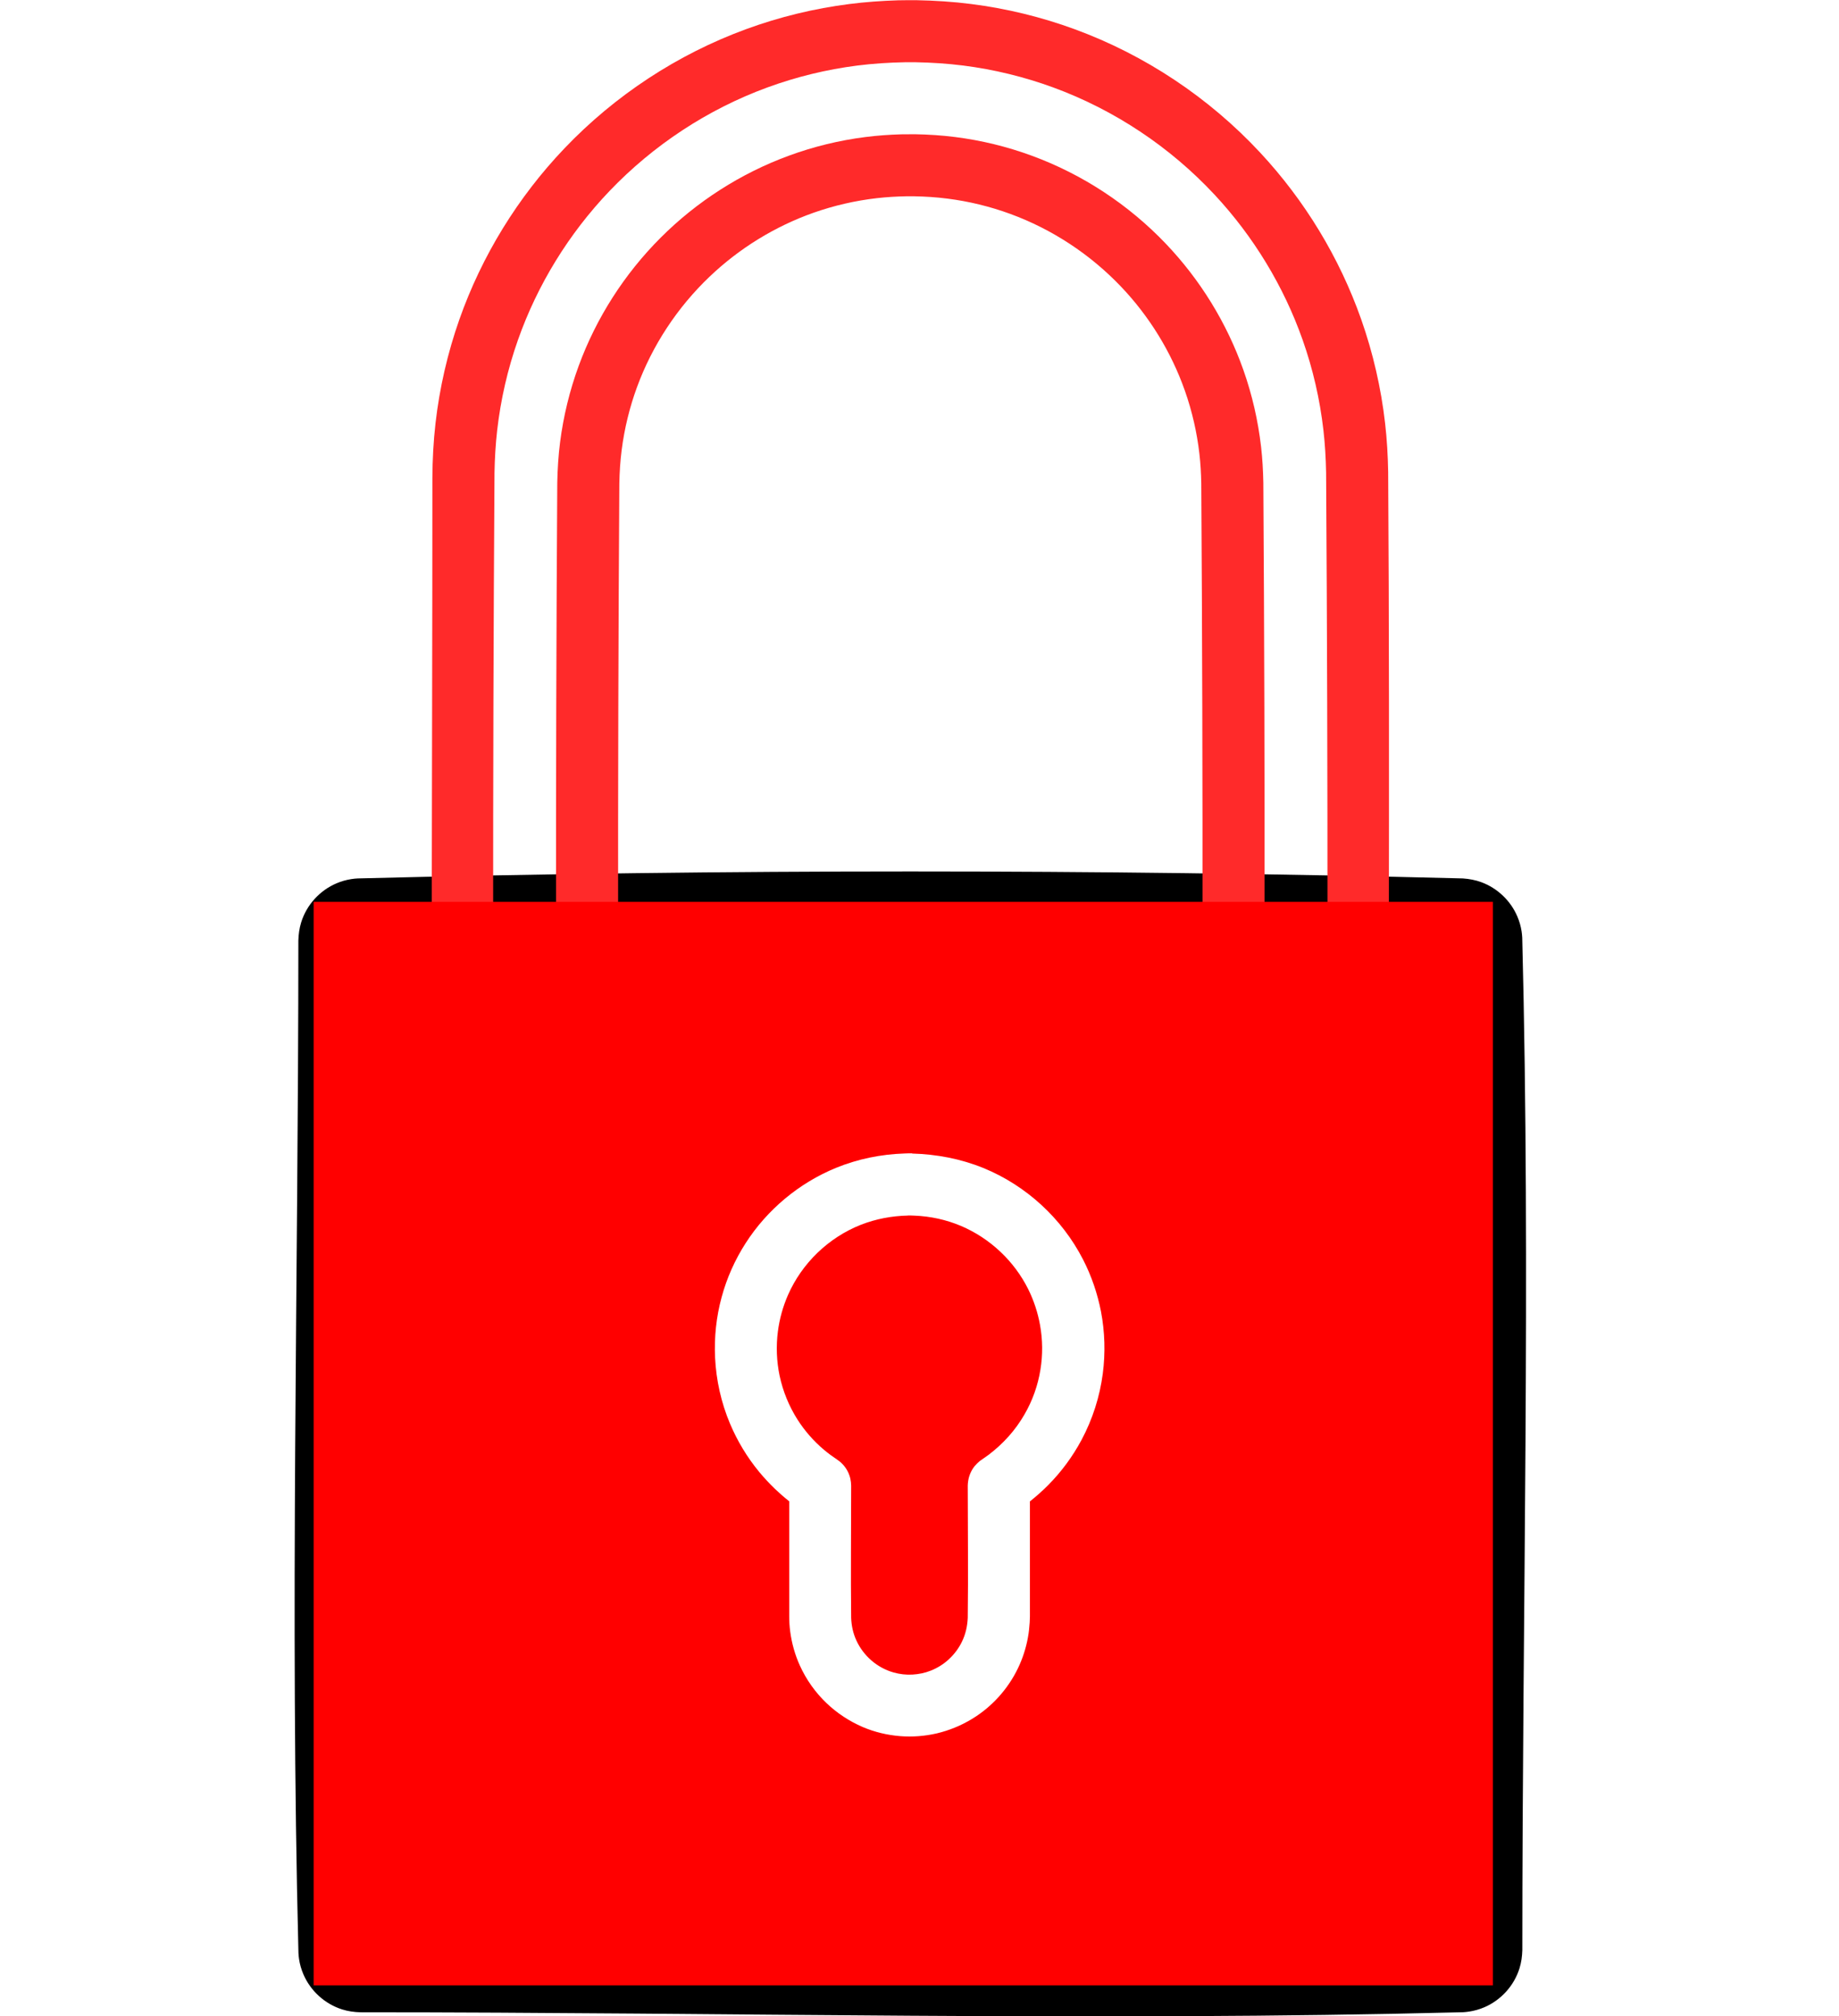 <?xml version="1.0" encoding="UTF-8" standalone="no"?>
<svg
   xmlns:dc="http://purl.org/dc/elements/1.1/"
   xmlns:cc="http://creativecommons.org/ns#"
   xmlns:rdf="http://www.w3.org/1999/02/22-rdf-syntax-ns#"
   xmlns:svg="http://www.w3.org/2000/svg"
   xmlns="http://www.w3.org/2000/svg"
   xmlns:sodipodi="http://sodipodi.sourceforge.net/DTD/sodipodi-0.dtd"
   xmlns:inkscape="http://www.inkscape.org/namespaces/inkscape"
   viewBox="0 0 25 27.41"
   version="1.1"
   xml:space="preserve"
   style="fill-rule:evenodd;stroke-linejoin:round;stroke-miterlimit:1.414"
   x="0px"
   y="0px"
   clip-rule="evenodd"
   stroke-miterlimit="1.414"
   id="svg3861"
   inkscape:version="0.48.5 r10040"
   width="100%"
   height="100%"
   sodipodi:docname="lock.svg"><defs
     id="defs3883" /><sodipodi:namedview
     pagecolor="#ffffff"
     bordercolor="#666666"
     borderopacity="1"
     objecttolerance="10"
     gridtolerance="10"
     guidetolerance="10"
     inkscape:pageopacity="0"
     inkscape:pageshadow="2"
     inkscape:window-width="1112"
     inkscape:window-height="815"
     id="namedview3881"
     showgrid="false"
     fit-margin-top="0"
     fit-margin-left="0"
     fit-margin-right="0"
     fit-margin-bottom="0"
     inkscape:zoom="10.986912"
     inkscape:cx="27.639599"
     inkscape:cy="14.700475"
     inkscape:window-x="0"
     inkscape:window-y="0"
     inkscape:window-maximized="0"
     inkscape:current-layer="svg3861" /><g
     transform="matrix(0.405,0,0,0.347,-5.242,-0.475)"
     id="g3863"><path
       d="m 62.047,35.788 c 0.212,0.018 0.416,0.06 0.616,0.146 0.542,0.232 0.988,0.727 1.213,1.348 0.068,0.186 0.116,0.382 0.142,0.583 0.014,0.109 0.014,0.136 0.021,0.246 0.287,13.219 0.003,26.445 0.003,39.668 -0.006,0.243 -0.033,0.48 -0.095,0.713 -0.182,0.684 -0.624,1.251 -1.188,1.53 -0.16,0.079 -0.329,0.135 -0.5,0.165 -0.094,0.017 -0.117,0.017 -0.212,0.026 -12.329,0.363 -24.667,0.002 -37,0.002 -0.209,-0.006 -0.412,-0.037 -0.612,-0.11 C 23.85,79.892 23.363,79.377 23.124,78.718 23.056,78.532 23.008,78.336 22.982,78.135 22.968,78.026 22.968,77.999 22.961,77.889 22.674,64.67 22.958,51.444 22.958,38.221 c 0.006,-0.243 0.033,-0.48 0.095,-0.713 0.182,-0.684 0.624,-1.251 1.188,-1.53 0.16,-0.079 0.329,-0.135 0.5,-0.165 0.094,-0.017 0.117,-0.017 0.212,-0.025 12.361,-0.366 24.733,-0.366 37.094,0 z m -36.974,2.427 c -0.012,10e-4 -0.019,-0.002 -0.026,0.008 -0.003,0.004 -0.005,0.007 -0.005,0.012 -0.285,13.167 0,26.342 0,39.513 0,0.011 -0.002,0.02 0.004,0.028 0.003,0.004 0.006,0.007 0.011,0.008 12.254,1.089 24.58,10e-4 36.87,10e-4 0.009,0 0.017,0.001 0.024,-0.005 0.003,-0.004 0.006,-0.008 0.007,-0.013 0.857,-13.134 0,-26.343 0,-39.515 0,-0.011 0.002,-0.02 -0.004,-0.028 -0.003,-0.004 -0.006,-0.007 -0.011,-0.008 -12.255,-1.088 -24.58,-10e-4 -36.87,-10e-4 z"
       style="fill:#000000;fill-rule:nonzero"
       id="path3865"
       inkscape:connector-curvature="0" /></g><g
     transform="matrix(0.405,0,0,0.405,-4.635,-3.533)"
     id="g3867"
     style="fill:#ff2a2a"><path
       d="m 25.935,40 c 0.007,-5.078 0.023,-10.155 0.023,-15.233 0.004,-0.614 0.035,-1.226 0.105,-1.836 0.136,-1.189 0.406,-2.361 0.803,-3.489 0.753,-2.135 1.963,-4.1 3.524,-5.737 1.694,-1.777 3.792,-3.157 6.096,-4.002 C 37.607,9.292 38.775,9.008 39.959,8.858 40.5,8.789 41.042,8.751 41.587,8.734 41.794,8.73 42,8.729 42.207,8.73 c 0.613,0.012 1.225,0.05 1.834,0.128 1.184,0.15 2.352,0.434 3.473,0.845 2.365,0.867 4.512,2.298 6.228,4.142 1.498,1.609 2.661,3.523 3.392,5.597 0.397,1.128 0.667,2.3 0.803,3.489 0.062,0.542 0.093,1.087 0.103,1.632 0.033,5.146 0.031,10.291 0.023,15.437 l -2.06,0 C 56.005,34.863 55.99,29.726 55.957,24.59 55.948,24.114 55.921,23.64 55.867,23.167 55.749,22.134 55.515,21.115 55.169,20.134 54.533,18.33 53.52,16.664 52.217,15.264 50.724,13.66 48.855,12.414 46.797,11.659 45.822,11.302 44.808,11.055 43.778,10.924 43.247,10.857 42.715,10.823 42.181,10.813 42,10.812 42,10.812 41.819,10.813 c -0.534,0.01 -1.066,0.044 -1.597,0.111 -1.03,0.131 -2.044,0.378 -3.019,0.735 -2.006,0.735 -3.831,1.938 -5.305,3.483 -1.359,1.425 -2.412,3.135 -3.067,4.992 -0.346,0.981 -0.58,2 -0.698,3.033 -0.054,0.473 -0.081,0.947 -0.09,1.423 C 28.01,29.726 27.995,34.863 27.997,40 l -2.062,0 z"
       style="fill:#ff2a2a"
       id="path3869"
       inkscape:connector-curvature="0" /></g><g
     transform="matrix(0.405,0,0,0.405,-4.635,-3.533)"
     id="g3871"
     style="fill:#ff2a2a"><path
       d="m 30.108,40 c -0.004,-5.024 0.01,-10.049 0.042,-15.073 0.009,-0.453 0.037,-0.905 0.094,-1.355 0.112,-0.875 0.321,-1.737 0.625,-2.566 0.591,-1.613 1.538,-3.09 2.753,-4.305 1.214,-1.214 2.691,-2.161 4.305,-2.752 0.828,-0.304 1.69,-0.514 2.566,-0.625 0.399,-0.051 0.8,-0.079 1.202,-0.091 0.153,-0.003 0.305,-0.004 0.458,-0.003 0.453,0.008 0.905,0.037 1.354,0.094 0.876,0.111 1.738,0.321 2.566,0.625 1.703,0.624 3.253,1.644 4.504,2.956 1.153,1.209 2.047,2.661 2.603,4.238 0.294,0.833 0.493,1.7 0.594,2.578 0.046,0.401 0.068,0.803 0.076,1.206 0.032,5.024 0.046,10.049 0.041,15.073 l -2.083,0 C 51.812,34.984 51.798,29.969 51.767,24.953 51.761,24.62 51.742,24.289 51.704,23.958 51.621,23.235 51.457,22.522 51.215,21.836 50.757,20.536 50.02,19.339 49.069,18.342 48.038,17.261 46.76,16.419 45.357,15.905 44.675,15.655 43.965,15.482 43.244,15.391 42.873,15.343 42.5,15.32 42.126,15.313 42,15.312 42,15.312 41.874,15.313 c -0.333,0.006 -0.665,0.025 -0.996,0.063 -0.723,0.083 -1.436,0.247 -2.122,0.488 -1.3,0.459 -2.496,1.196 -3.493,2.147 -1.082,1.031 -1.924,2.309 -2.438,3.712 -0.25,0.682 -0.422,1.392 -0.514,2.112 -0.047,0.372 -0.071,0.744 -0.078,1.118 C 32.201,29.969 32.187,34.984 32.192,40 l -2.084,0 z"
       style="fill:#ff2a2a"
       id="path3873"
       inkscape:connector-curvature="0" /></g><path
     d="m 20.295,12.262 0,14.732 -16.031,0 0,-14.732 16.031,0 z m -7.895,3.422 c 0.332,0.009 0.659,0.071 0.967,0.196 0.583,0.238 1.07,0.686 1.357,1.246 0.114,0.222 0.195,0.46 0.243,0.705 0.053,0.277 0.061,0.563 0.025,0.843 -0.041,0.315 -0.139,0.622 -0.289,0.903 -0.121,0.226 -0.274,0.434 -0.455,0.616 -0.076,0.077 -0.157,0.148 -0.24,0.215 l -0.007,0.005 0,1.564 c -0.002,0.041 -0.002,0.041 -0.003,0.081 -0.005,0.069 -0.011,0.137 -0.024,0.205 -0.026,0.145 -0.072,0.287 -0.136,0.42 -0.137,0.284 -0.356,0.526 -0.626,0.689 -0.148,0.09 -0.31,0.156 -0.479,0.196 -0.162,0.037 -0.329,0.05 -0.495,0.037 -0.175,-0.014 -0.348,-0.055 -0.51,-0.124 -0.181,-0.078 -0.348,-0.188 -0.491,-0.324 -0.152,-0.145 -0.276,-0.319 -0.363,-0.511 -0.067,-0.147 -0.111,-0.305 -0.132,-0.465 -0.009,-0.068 -0.013,-0.136 -0.013,-0.205 l 0,-1.564 c -0.034,-0.026 -0.066,-0.054 -0.099,-0.082 -0.03,-0.027 -0.06,-0.054 -0.089,-0.081 -0.078,-0.075 -0.151,-0.153 -0.22,-0.236 -0.164,-0.199 -0.298,-0.421 -0.398,-0.659 -0.119,-0.283 -0.187,-0.587 -0.202,-0.895 -0.013,-0.276 0.016,-0.555 0.089,-0.822 0.07,-0.26 0.181,-0.508 0.326,-0.734 0.293,-0.457 0.727,-0.819 1.23,-1.025 0.297,-0.121 0.612,-0.185 0.933,-0.195 0.034,-0.002 0.068,-0.002 0.102,-0.002 z m -0.058,0.843 c -0.218,0.005 -0.434,0.045 -0.638,0.125 -0.441,0.174 -0.803,0.523 -0.993,0.958 -0.068,0.156 -0.114,0.322 -0.136,0.492 -0.026,0.201 -0.018,0.407 0.024,0.606 0.045,0.21 0.127,0.411 0.242,0.592 0.099,0.155 0.221,0.295 0.362,0.413 0.057,0.048 0.117,0.092 0.18,0.134 l 0.026,0.019 c 0.022,0.018 0.028,0.022 0.047,0.043 0.051,0.054 0.087,0.122 0.104,0.195 0.007,0.031 0.01,0.063 0.011,0.095 0,0.599 -0.007,1.198 0,1.798 0.004,0.106 0.026,0.209 0.07,0.305 0.096,0.211 0.283,0.374 0.506,0.437 0.084,0.024 0.171,0.034 0.258,0.029 0.085,-0.005 0.17,-0.022 0.249,-0.054 0.089,-0.035 0.172,-0.087 0.242,-0.151 0.075,-0.069 0.138,-0.152 0.182,-0.244 0.049,-0.101 0.073,-0.21 0.078,-0.323 0.008,-0.599 0,-1.198 0,-1.798 0.002,-0.028 0.001,-0.036 0.006,-0.064 0.011,-0.074 0.043,-0.145 0.089,-0.202 0.021,-0.025 0.044,-0.046 0.068,-0.067 0.039,-0.028 0.08,-0.055 0.119,-0.084 0.199,-0.15 0.367,-0.336 0.491,-0.553 0.108,-0.187 0.181,-0.393 0.215,-0.606 0.033,-0.202 0.031,-0.409 -0.006,-0.61 -0.03,-0.167 -0.084,-0.33 -0.159,-0.482 -0.191,-0.385 -0.52,-0.694 -0.915,-0.862 -0.201,-0.085 -0.414,-0.131 -0.632,-0.14 -0.031,-0.002 -0.062,-0.002 -0.093,-0.002 z"
     style="fill:#ff0000"
     id="path3875"
     inkscape:connector-curvature="0" /></svg>